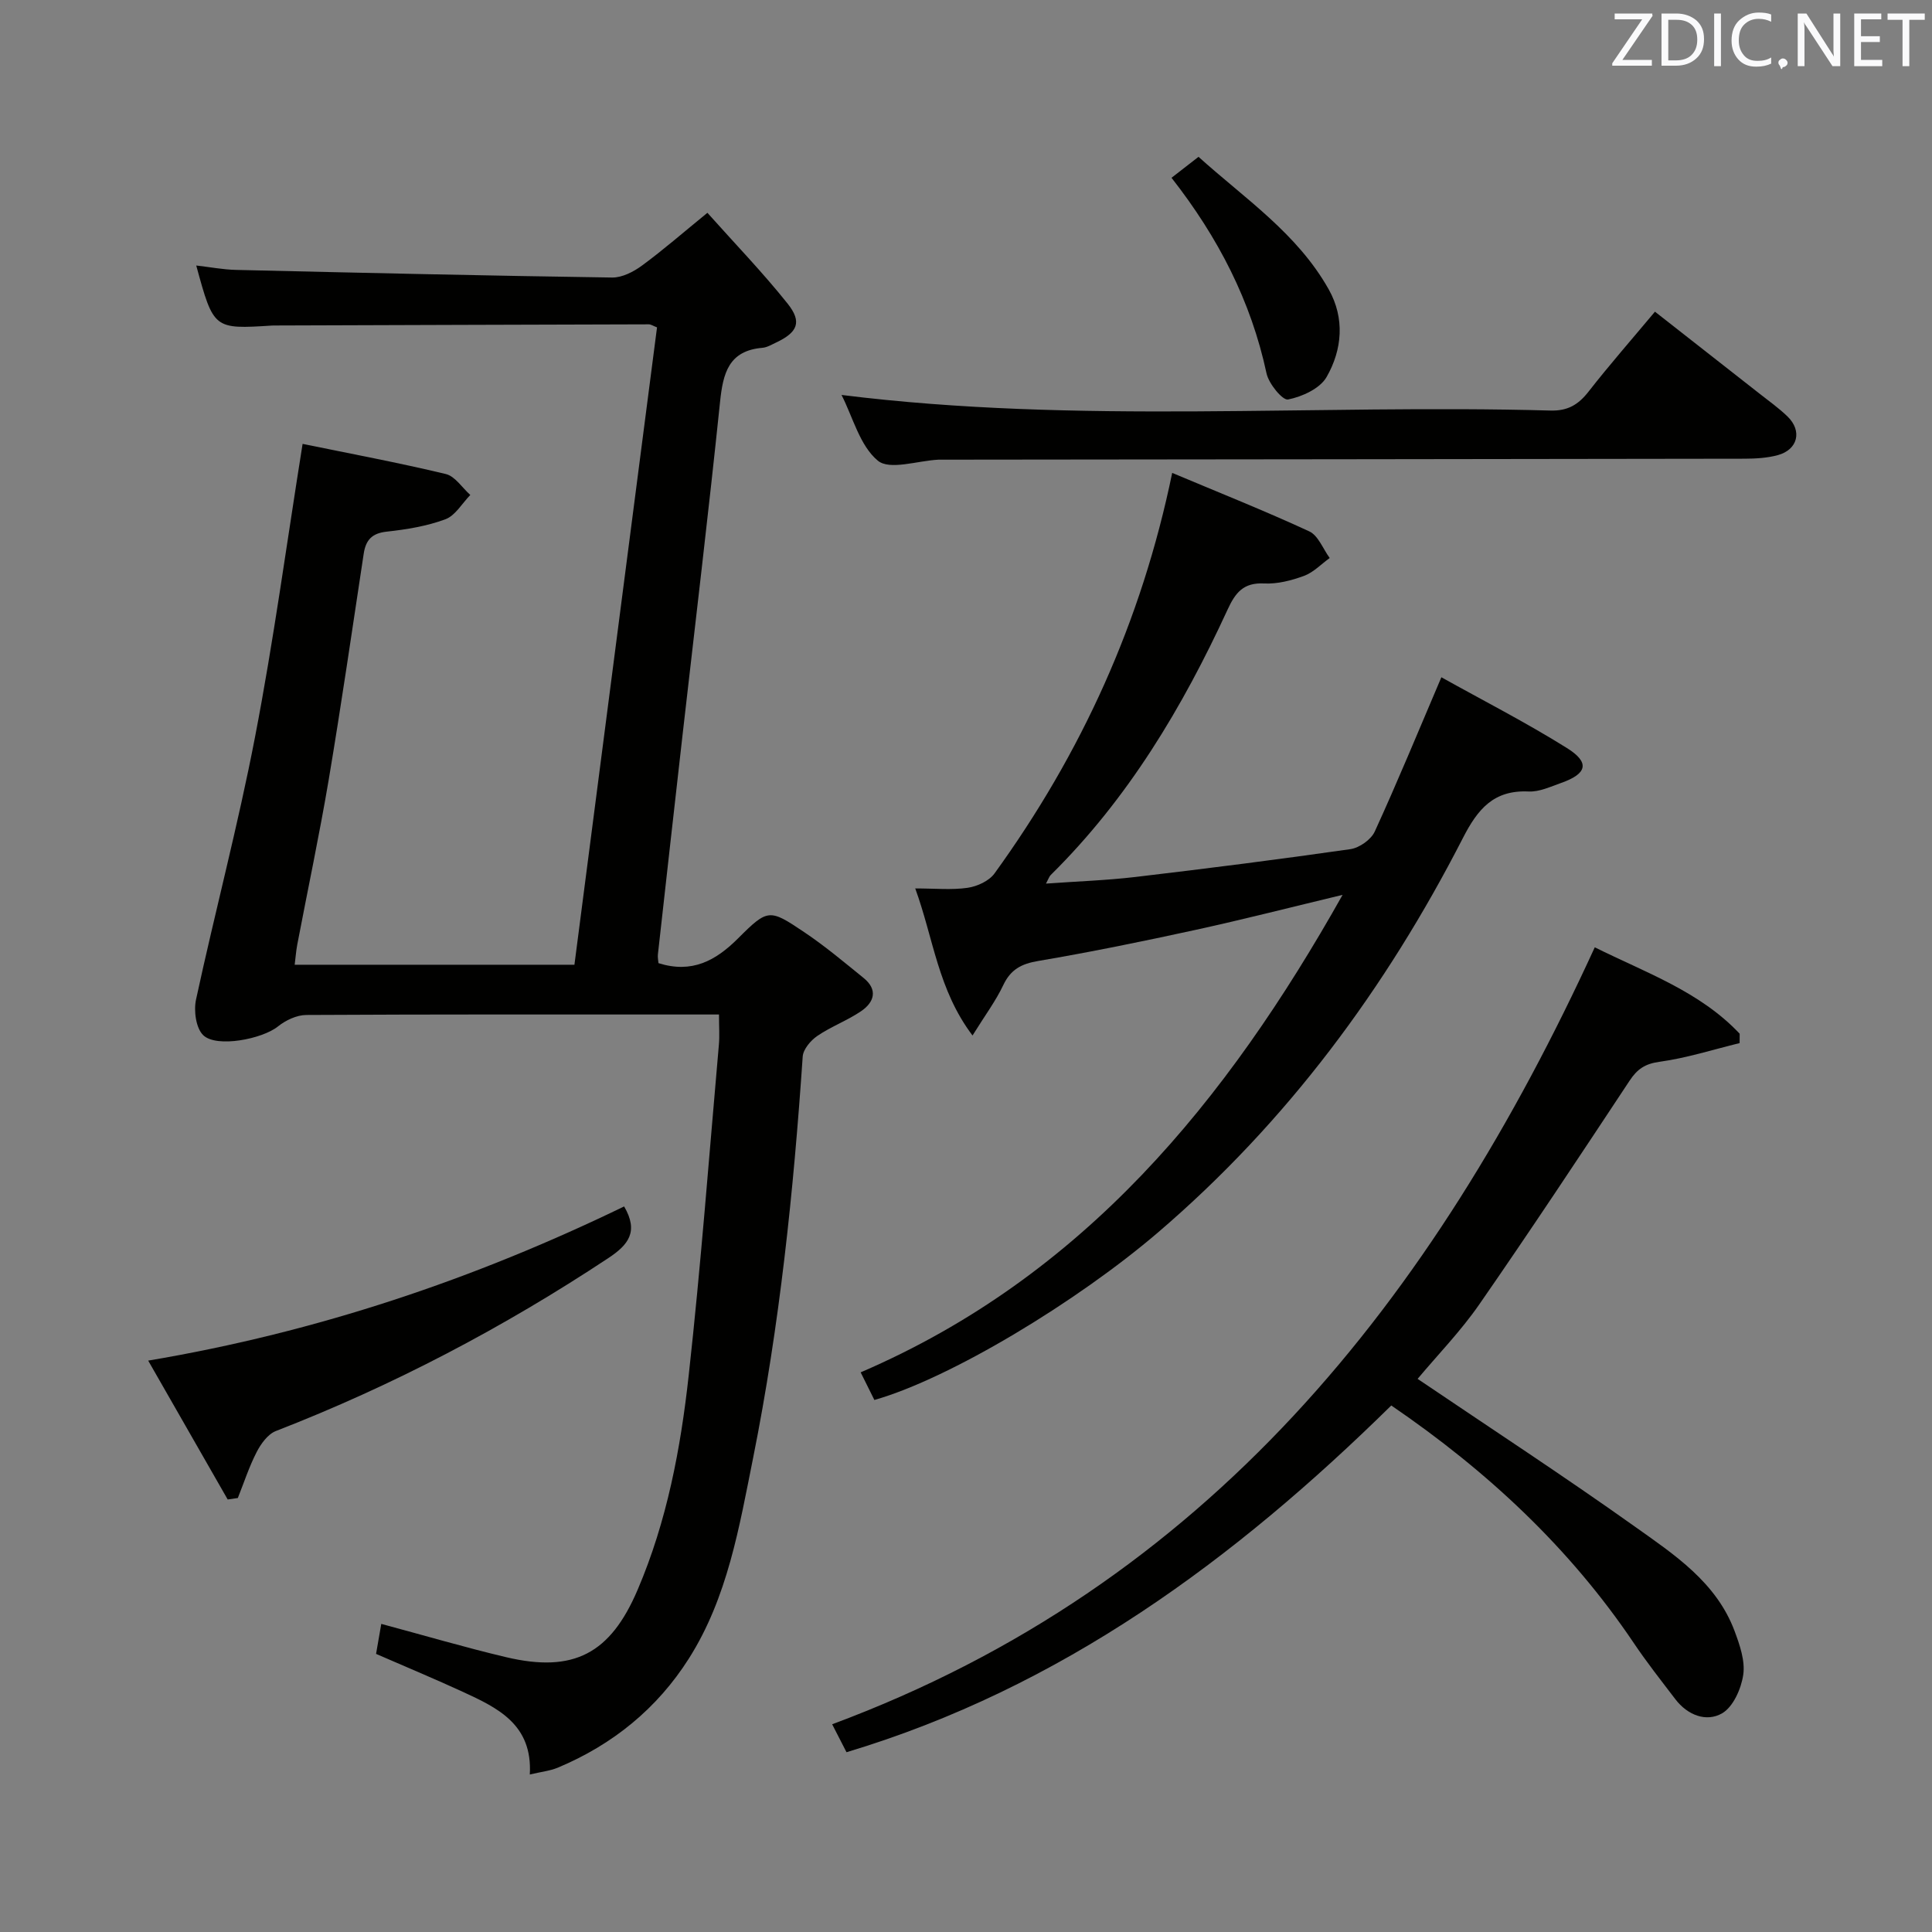 <svg enable-background="new 0 0 400 400" viewBox="0 0 400 400" xmlns="http://www.w3.org/2000/svg"><rect x="0" y="0" width="400" height="400" fill="#808080" stroke="none"/><path d="m62.65 91.9c9.84 2.02 19.8 3.88 29.64 6.24 1.93.46 3.4 2.84 5.08 4.34-1.7 1.73-3.1 4.27-5.16 5.03-3.84 1.43-8.03 2.11-12.14 2.56-3.08.33-4.34 1.74-4.77 4.58-2.36 15.59-4.63 31.2-7.24 46.76-1.93 11.44-4.35 22.8-6.52 34.19-.24 1.27-.33 2.57-.53 4.14h57.92c5.69-43.91 11.4-87.94 17.1-131.96-.8-.3-1.25-.63-1.7-.63-25.83.06-51.66.16-77.48.24-.17 0-.33 0-.5.01-12.12.77-12.12.77-15.72-12.43 2.89.33 5.56.85 8.23.91 25.96.61 51.91 1.2 77.87 1.58 2.07.03 4.44-1.19 6.19-2.48 4.4-3.23 8.53-6.84 13.54-10.92 5.7 6.39 11.45 12.34 16.59 18.78 3.07 3.84 2.1 5.98-2.43 8.11-.9.42-1.82.98-2.77 1.06-7 .59-8.16 5.28-8.77 11.19-2.38 22.97-5.14 45.89-7.75 68.83-1.72 15.19-3.43 30.38-5.12 45.57-.07.62.08 1.26.12 1.81 6.88 2.17 11.81-.45 16.51-5.16 6.17-6.17 6.48-6.09 13.75-1.2 4.26 2.86 8.21 6.19 12.2 9.42 3.03 2.45 2.21 5.04-.53 6.9-2.86 1.94-6.21 3.17-9.06 5.12-1.37.94-2.91 2.76-3.01 4.27-1.89 27.88-4.77 55.64-10.26 83.06-2.87 14.29-5.28 28.88-13.28 41.52-6.58 10.39-15.79 17.87-27.15 22.63-1.61.67-3.43.86-5.81 1.42.6-10.36-6.65-13.79-13.88-17.12-5.73-2.64-11.57-5.07-17.95-7.85.33-1.9.71-4.08 1.08-6.21 8.87 2.38 17.28 4.86 25.8 6.88 14.08 3.34 21.64-.75 27.27-13.93 6.08-14.22 8.91-29.25 10.58-44.42 2.52-22.78 4.24-45.65 6.25-68.48.16-1.81.02-3.64.02-6.22-1.78 0-3.36 0-4.95 0-26.83 0-53.67-.05-80.5.1-1.98.01-4.28 1.1-5.87 2.38-3.2 2.58-12.71 4.48-15.47 1.8-1.51-1.47-1.99-5.07-1.48-7.39 3.92-18.15 8.71-36.12 12.21-54.34 3.83-19.84 6.53-39.92 9.85-60.69z" fill="#010100"/><path d="m242.69 97.91c9.8 4.12 19.2 7.86 28.37 12.1 1.87.86 2.85 3.63 4.24 5.52-1.75 1.26-3.34 2.96-5.29 3.69-2.61.96-5.53 1.72-8.27 1.58-4.29-.22-5.96 1.88-7.59 5.43-9.31 20.21-20.61 39.15-36.61 54.93-.31.31-.45.79-.98 1.78 6.5-.47 12.57-.67 18.58-1.38 14.83-1.75 29.65-3.63 44.43-5.75 1.87-.27 4.29-1.97 5.06-3.65 4.69-10.23 8.97-20.64 13.79-31.94 8.46 4.72 17.46 9.32 25.99 14.65 4.82 3.01 4.2 5.33-1.22 7.24-2.19.77-4.5 1.87-6.71 1.76-7.24-.34-10.54 3.65-13.61 9.65-15.94 31.09-36.39 58.76-63.09 81.62-16.83 14.41-43.1 30.26-58.75 34.71-.82-1.66-1.68-3.38-2.84-5.72 46.16-19.86 75.74-56.09 99.78-98.86-10.5 2.52-20.38 5.05-30.34 7.23-10.85 2.37-21.74 4.6-32.69 6.46-3.5.59-5.7 1.77-7.23 5.01s-3.72 6.17-6.36 10.42c-7.16-9.48-8.06-20.02-11.86-30.45 4.07 0 7.52.35 10.85-.13 1.98-.29 4.43-1.41 5.56-2.97 17.97-24.82 30.44-52.12 36.79-82.93z" fill="#010100"/><path d="m330.18 196.13c10.58 5.26 21.77 9.15 30 17.89 0 .65-.01 1.29-.01 1.94-5.52 1.35-10.98 3.1-16.57 3.87-3.01.41-4.61 1.5-6.2 3.9-10.27 15.53-20.54 31.06-31.15 46.36-3.85 5.55-8.63 10.46-12.75 15.39 15.05 10.18 30.2 20.07 44.93 30.55 8.2 5.83 16.92 11.55 20.7 21.67 1.07 2.88 2.21 6.16 1.79 9.04-.42 2.89-2.08 6.65-4.37 7.98-3.27 1.89-7.16.39-9.68-2.91-2.92-3.83-5.92-7.63-8.6-11.62-13.3-19.75-30.35-35.63-50.22-49.2-32.44 31.91-68.3 58.43-112.79 71.79-1.02-1.98-1.83-3.57-2.97-5.79 77.77-28.89 124.45-87.96 157.89-160.86z" fill="#010100"/><path d="m342.64 64.53c7.32 5.74 14.49 11.34 21.65 16.97 1.96 1.54 4.01 3 5.8 4.73 3.08 2.99 2.14 6.86-2.01 8-2.2.6-4.59.73-6.89.74-55.47.09-110.93.14-166.4.2-.17 0-.33 0-.5 0-4.3.21-10.09 2.24-12.54.21-3.74-3.1-5.16-8.99-7.52-13.61 49.04 6.12 97.97 1.87 146.76 3.23 3.61.1 5.79-1.22 7.9-3.92 4.28-5.48 8.88-10.73 13.75-16.55z" fill="#010100"/><path d="m47.14 310.45c-5.3-9.26-10.6-18.52-16.46-28.75 35.15-5.92 67.62-16.94 98.54-31.92 3.04 5.23.91 7.93-3.31 10.72-21.69 14.35-44.55 26.37-68.8 35.78-1.66.65-3.1 2.65-3.98 4.37-1.56 3.03-2.62 6.32-3.89 9.5-.71.1-1.41.2-2.1.3z" fill="#010100"/><path d="m242.55 36.81c1.9-1.48 3.46-2.69 5.59-4.34 9.54 8.61 20.45 15.85 26.96 27.45 3.36 5.98 2.8 12.47-.44 18.13-1.37 2.4-5.06 4.08-7.98 4.66-1.13.23-4-3.26-4.46-5.41-3.21-14.95-9.97-28.1-19.67-40.49z" fill="#010100"/><g fill="#fafafb"><path d="m342.2 3.2-6.3 9.2h6.1v1.2h-8.2v-.5l6.2-9.1h-5.7v-1.2h7.8v.4z"/><path d="m344 13.7v-10.9h3.1c1.6 0 3 .5 4.1 1.4 1.1 1 1.6 2.2 1.6 3.9s-.5 3-1.6 4-2.5 1.5-4.2 1.5h-3zm1.4-9.6v8.4h1.6c1.4 0 2.5-.4 3.2-1.1.8-.8 1.2-1.8 1.2-3.2s-.4-2.4-1.2-3.1-1.8-1-3.1-1z"/><path d="m356.3 2.8v10.9h-1.4v-10.9z"/><path d="m366.6 13.2c-.8.4-1.8.6-3 .6-1.6 0-2.8-.5-3.7-1.5s-1.4-2.3-1.4-3.9c0-1.7.5-3.2 1.6-4.2s2.4-1.6 4-1.6c1 0 1.9.1 2.6.4v1.5c-.8-.4-1.6-.6-2.6-.6-1.2 0-2.2.4-3 1.2s-1.1 1.9-1.1 3.3c0 1.3.4 2.3 1.1 3.1s1.6 1.1 2.8 1.1c1.1 0 2-.2 2.8-.7v1.3z"/><path d="m368.2 13c0-.3.1-.5.3-.6.2-.2.4-.3.6-.3.3 0 .5.1.7.3s.3.4.3.6-.1.5-.3.6c-.2.2-.4.3-.7.3-.3 1-.5-.1-.6-.3-.2-.2-.3-.4-.3-.6z"/><path d="m381.1 13.7h-1.7l-5.5-8.4c-.2-.2-.3-.5-.4-.7 0 .2.1.8.1 1.5v7.6h-1.4v-10.9h1.8l5.3 8.3c.3.4.4.6.4.8 0-.3-.1-.8-.1-1.6v-7.5h1.4v10.9z"/><path d="m389.7 13.7h-5.8v-10.9h5.6v1.2h-4.2v3.5h3.9v1.2h-3.9v3.7h4.4z"/><path d="m398.4 4.1h-3.1v9.6h-1.4v-9.6h-3.1v-1.3h7.7v1.3z"/></g></svg>
